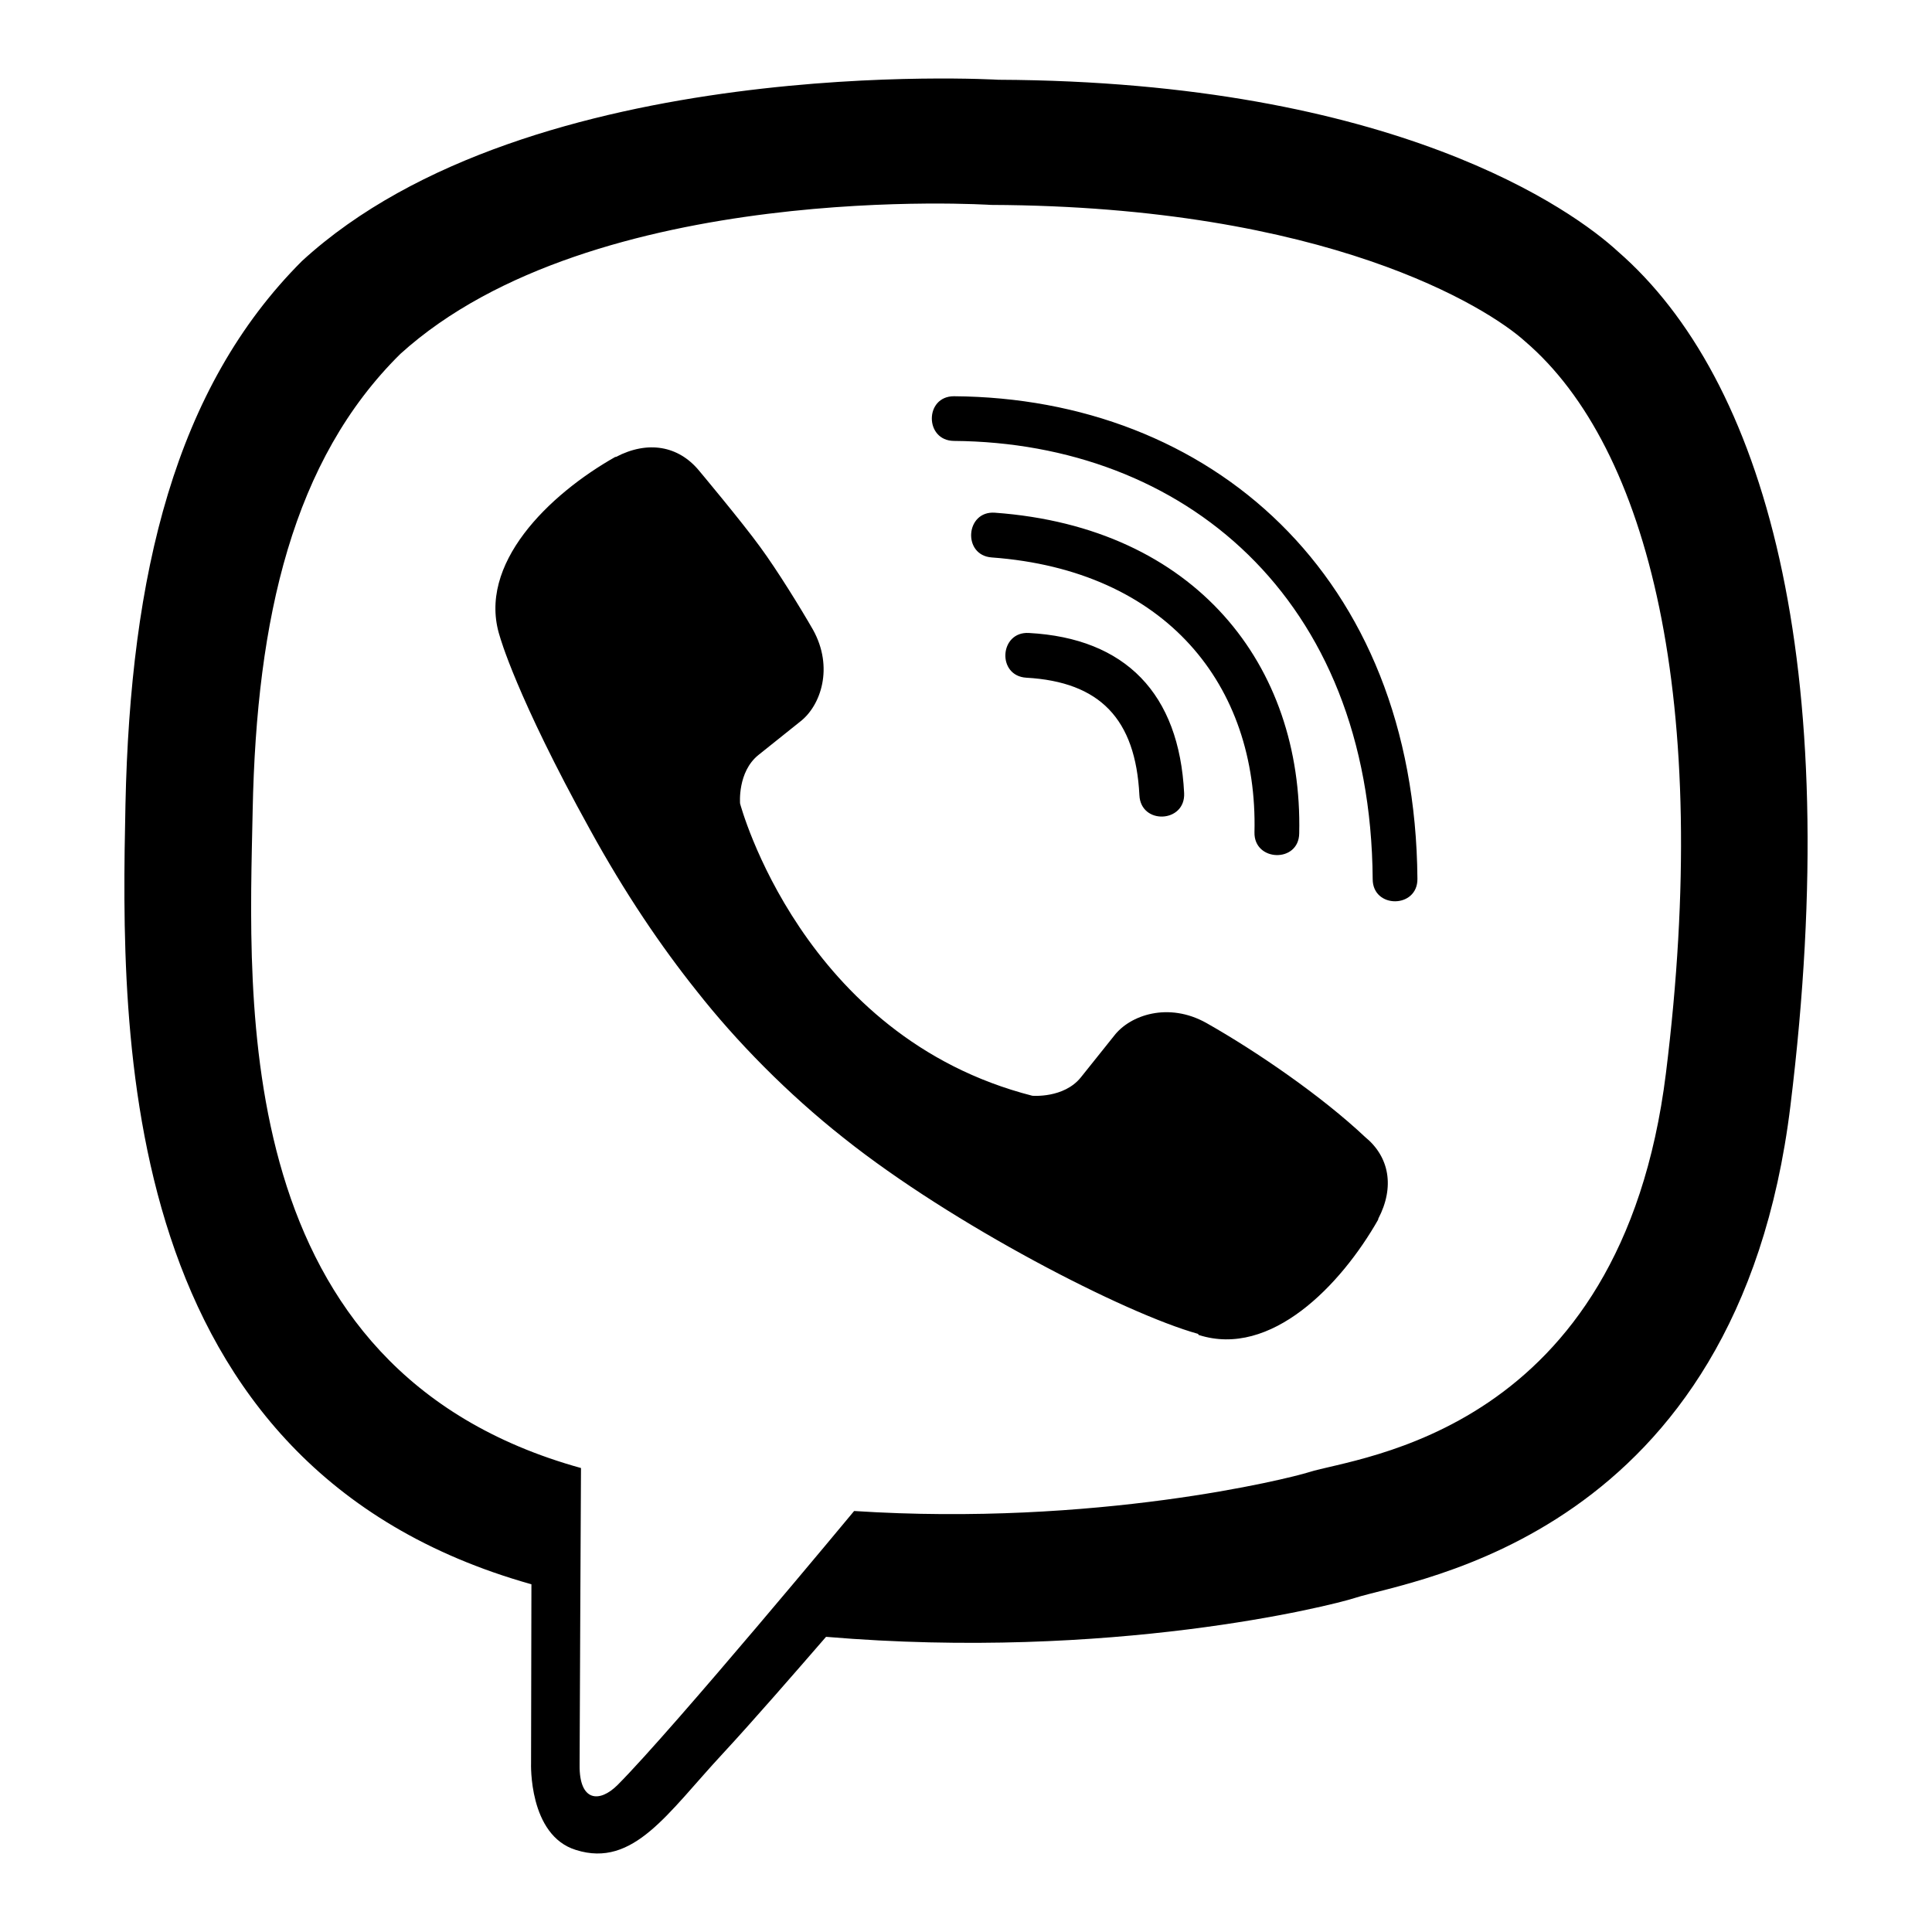 <svg width="32" height="32" viewBox="0 0 32 32" fill="none" xmlns="http://www.w3.org/2000/svg">
<path d="M26.795 4.163C26.066 3.491 23.115 1.35 16.535 1.321C16.535 1.321 8.779 0.856 5.001 4.324C2.899 6.425 2.159 9.508 2.078 13.326C1.998 17.144 1.9 24.298 8.796 26.239H8.802L8.796 29.201C8.796 29.201 8.75 30.401 9.542 30.642C10.495 30.941 11.058 30.028 11.971 29.046C12.47 28.507 13.159 27.714 13.682 27.111C18.401 27.508 22.024 26.601 22.438 26.468C23.391 26.158 28.782 25.47 29.655 18.316C30.562 10.932 29.218 6.27 26.795 4.163ZM27.593 17.776C26.853 23.747 22.483 24.126 21.68 24.384C21.335 24.493 18.149 25.286 14.147 25.027C14.147 25.027 11.161 28.627 10.231 29.563C9.927 29.867 9.594 29.839 9.6 29.236C9.6 28.84 9.623 24.315 9.623 24.315C9.617 24.315 9.617 24.315 9.623 24.315C3.778 22.696 4.122 16.605 4.185 13.418C4.249 10.232 4.851 7.619 6.631 5.862C9.829 2.963 16.415 3.394 16.415 3.394C21.978 3.416 24.642 5.093 25.262 5.656C27.312 7.413 28.357 11.615 27.593 17.776ZM19.613 13.137C19.636 13.631 18.895 13.665 18.872 13.171C18.809 11.908 18.218 11.294 17 11.225C16.507 11.196 16.553 10.456 17.041 10.484C18.642 10.57 19.532 11.489 19.613 13.137ZM20.778 13.786C20.836 11.351 19.314 9.445 16.426 9.233C15.938 9.198 15.99 8.457 16.478 8.492C19.808 8.733 21.582 11.024 21.519 13.803C21.513 14.297 20.767 14.274 20.778 13.786ZM23.477 14.555C23.483 15.049 22.736 15.054 22.736 14.561C22.702 9.881 19.584 7.332 15.8 7.303C15.312 7.298 15.312 6.563 15.8 6.563C20.032 6.592 23.437 9.514 23.477 14.555ZM22.828 20.187V20.199C22.208 21.29 21.048 22.495 19.854 22.111L19.843 22.093C18.631 21.755 15.777 20.285 13.975 18.849C13.045 18.115 12.195 17.248 11.54 16.415C10.949 15.675 10.352 14.796 9.772 13.74C8.549 11.529 8.279 10.542 8.279 10.542C7.894 9.347 9.094 8.188 10.191 7.568H10.203C10.731 7.292 11.236 7.384 11.575 7.791C11.575 7.791 12.287 8.641 12.591 9.06C12.878 9.451 13.263 10.077 13.464 10.427C13.814 11.053 13.596 11.69 13.251 11.954L12.562 12.505C12.212 12.787 12.258 13.309 12.258 13.309C12.258 13.309 13.28 17.173 17.098 18.149C17.098 18.149 17.62 18.195 17.902 17.845L18.453 17.156C18.717 16.811 19.354 16.593 19.98 16.943C20.824 17.42 21.898 18.161 22.61 18.832C23.012 19.16 23.104 19.659 22.828 20.187Z" fill="black"/>
</svg>
